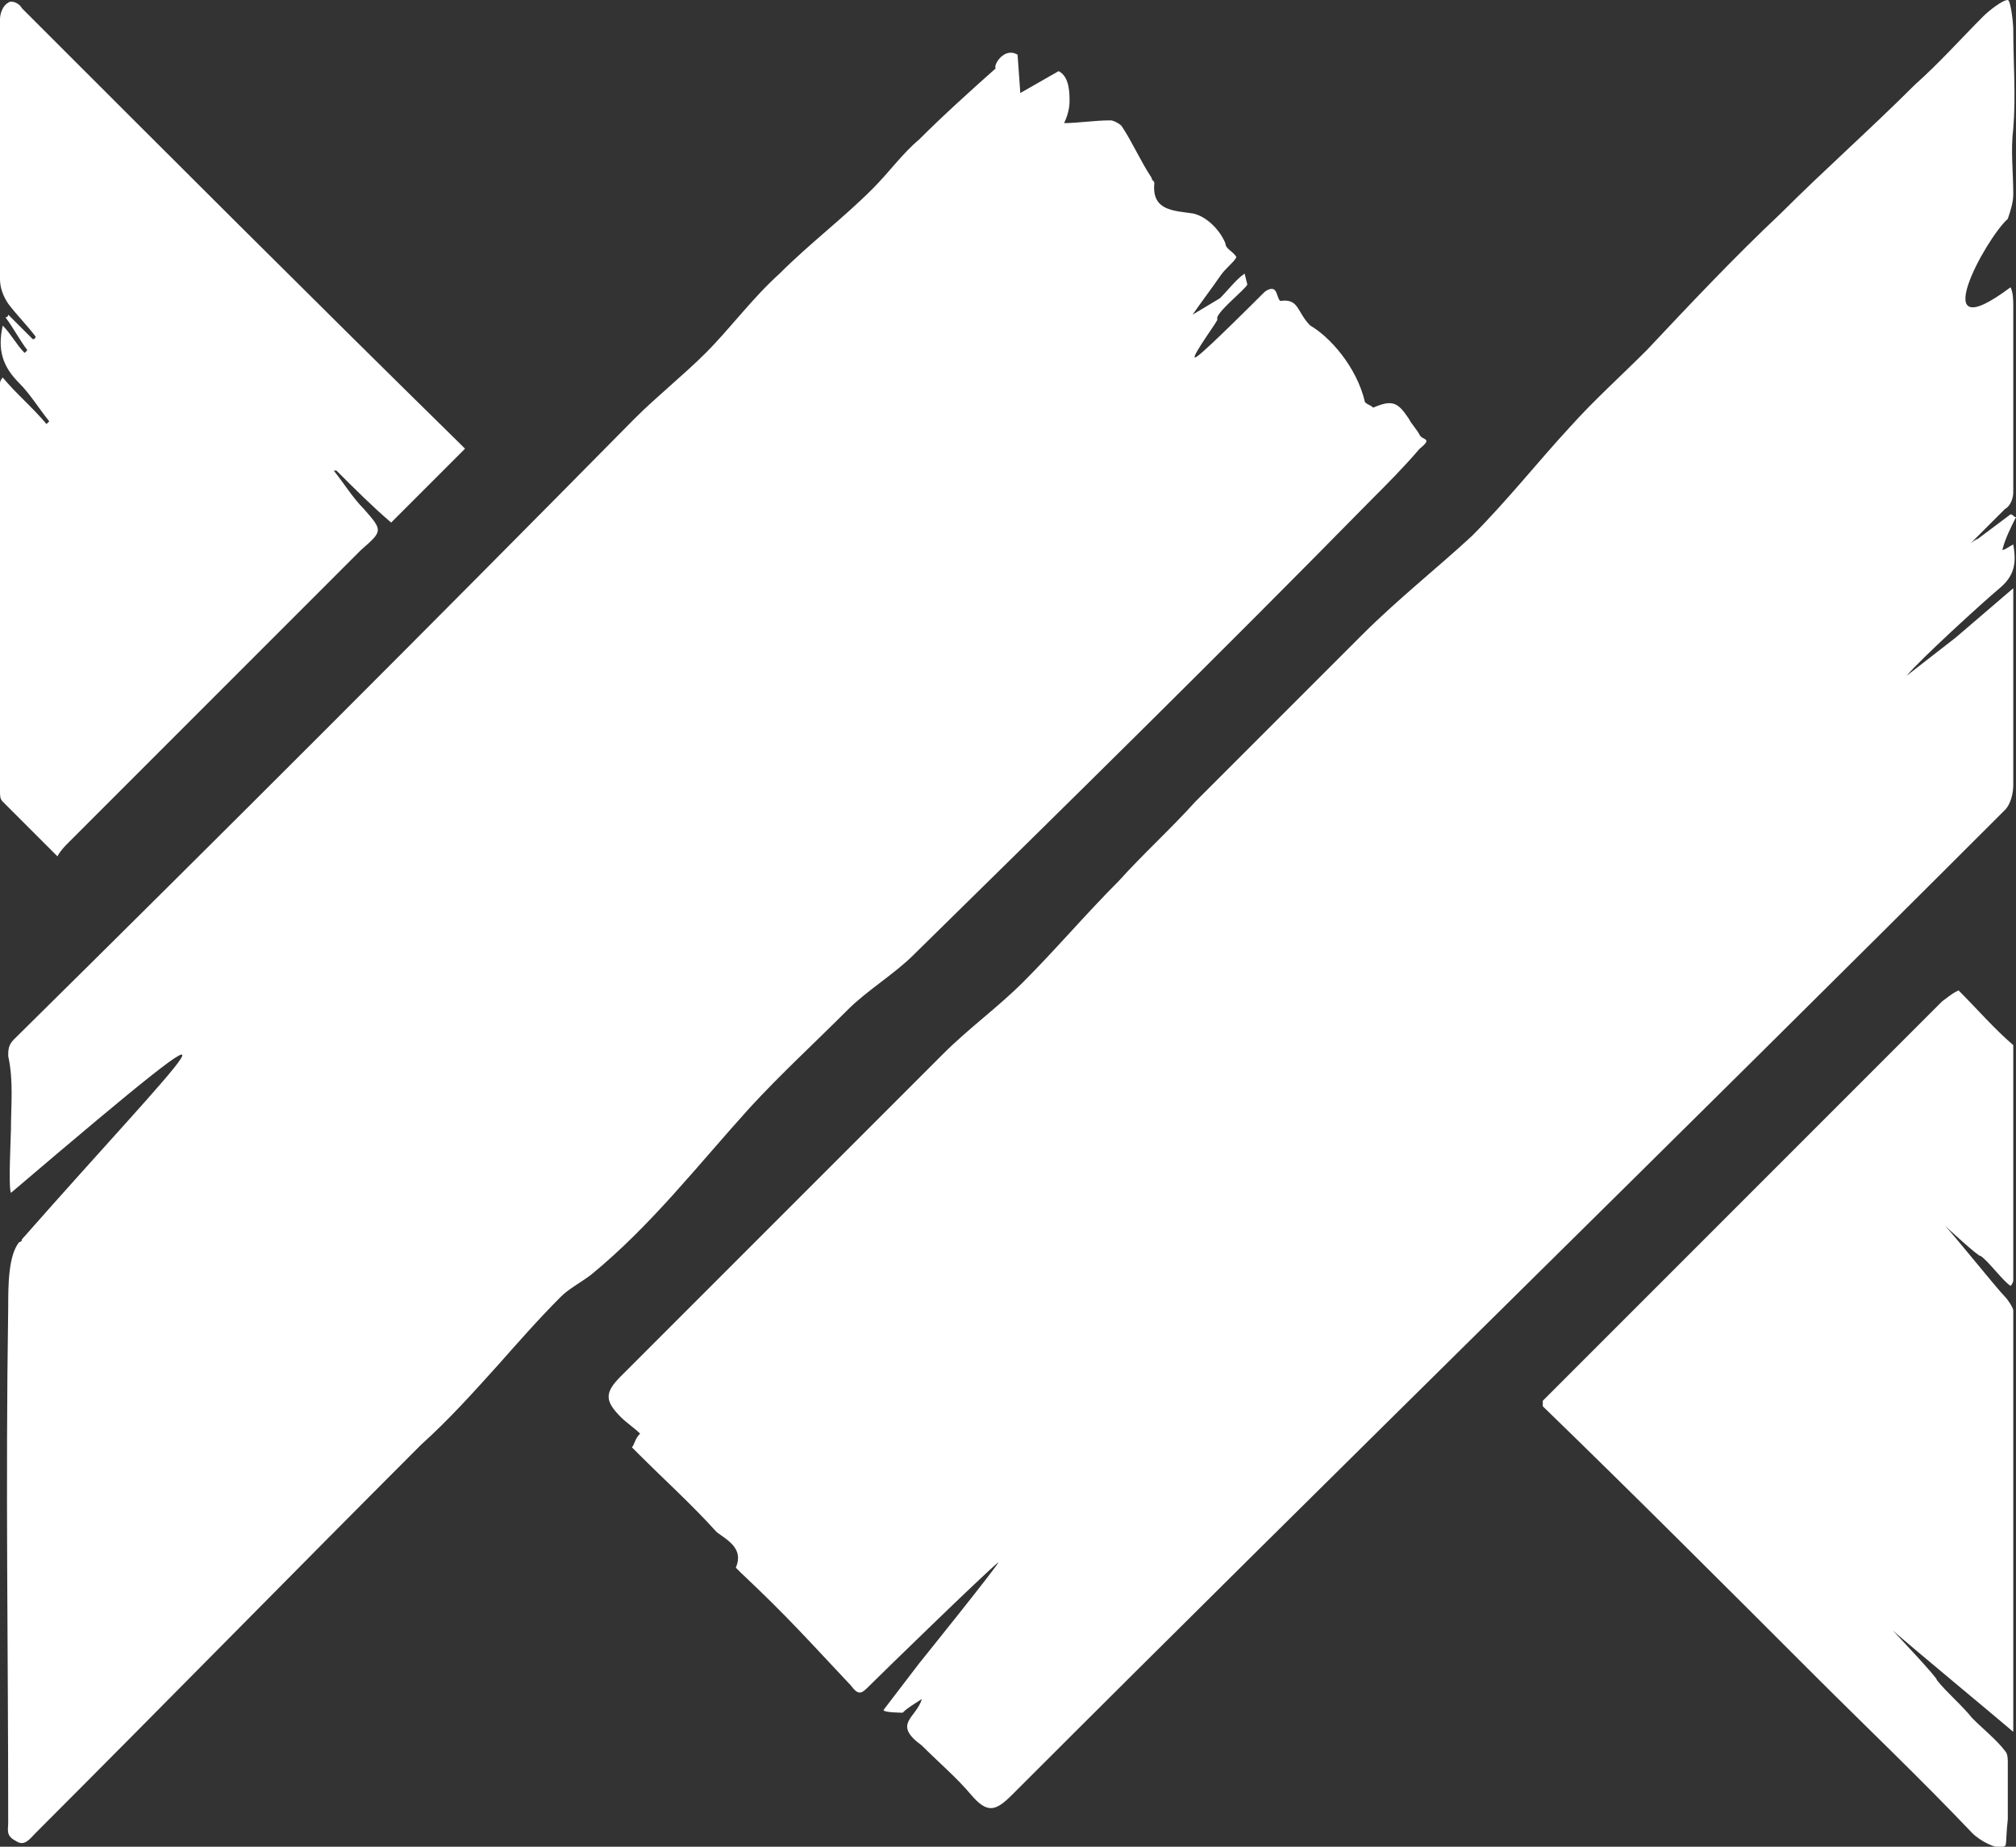 <?xml version="1.0" encoding="utf-8"?>
<!-- Generator: Adobe Illustrator 28.1.0, SVG Export Plug-In . SVG Version: 6.00 Build 0)  -->
<svg version="1.1"
	 id="Layer_1" xmlns:svg="http://www.w3.org/2000/svg" xmlns:rdf="http://www.w3.org/1999/02/22-rdf-syntax-ns#" xmlns:cc="http://creativecommons.org/ns#" xmlns:sodipodi="http://sodipodi.sourceforge.net/DTD/sodipodi-0.dtd" xmlns:inkscape="http://www.inkscape.org/namespaces/inkscape" xmlns:dc="http://purl.org/dc/elements/1.1/" inkscape:version="0.92.3 (2405546, 2018-03-11)" sodipodi:docname="Underlords_WordMark_Vertical.svg"
	 xmlns="http://www.w3.org/2000/svg" xmlns:xlink="http://www.w3.org/1999/xlink" x="0px" y="0px" viewBox="0 0 73.7 67.5"
	 style="enable-background:new 0 0 73.7 67.5;" xml:space="preserve">
<rect x="0" y="0" width="73.7" height="67.5" fill="#333333" stroke="none"/>
<style type="text/css">
	.st0{fill:#FFFFFF;}
</style>
<path id="path4" class="st0" d="M71.6,20.3c0.4-0.4,1.3-1.3,1.7-1.7c0.2-0.1,0.3-0.4,0.3-0.6c0-2.3,0-4.5,0-6.8c0-0.2,0-0.5-0.1-0.7
	c-3.2,2.4-0.9-1.8-0.1-2.5c0.1-0.3,0.2-0.6,0.2-0.9c0-0.8-0.1-1.6,0-2.4c0.1-1.2,0-2.4,0-3.6c0-0.3-0.1-1.1-0.2-1.1
	c-0.2,0-0.7,0.4-0.9,0.6c-0.8,0.8-1.6,1.7-2.5,2.5c-1.6,1.6-3.3,3.1-4.9,4.7c-1.7,1.6-3.3,3.3-4.9,5c-1,1-1.9,1.8-2.8,2.8
	c-1.2,1.3-2.3,2.7-3.6,4c-1.3,1.2-2.7,2.3-4,3.6c-2,2-4.1,4.1-6.1,6.1c-0.9,1-1.9,1.9-2.8,2.9c-1.2,1.2-2.3,2.5-3.5,3.7
	c-0.9,0.9-2,1.7-2.9,2.6c-2.4,2.4-4.8,4.8-7.2,7.2c-1.5,1.5-3.1,3.1-4.6,4.6c-0.6,0.6-0.6,0.9,0,1.5c0.2,0.2,0.5,0.4,0.7,0.6
	c-0.2,0.2-0.2,0.4-0.3,0.5c0.1,0.1,0.1,0.1,0.2,0.2c1,1,2,1.9,2.9,2.9c0.4,0.3,1,0.6,0.7,1.3c0,0,0.1,0.1,0.2,0.2
	c1.7,1.6,2.4,2.4,4,4.1c0.3,0.4,0.4,0.3,0.7,0c0.4-0.4,4.2-4.1,4.7-4.5c0,0.1-2.9,3.7-2.9,3.7c-0.3,0.4-1,1.3-1.3,1.7
	c0,0.1,0.7,0.1,0.7,0.1c0.2-0.2,0.4-0.3,0.7-0.5c-0.2,0.7-1.1,0.9,0,1.7c0.6,0.6,1.3,1.2,1.8,1.8c0.6,0.7,0.9,0.6,1.5,0
	c11.9-11.9,24.4-24.1,36.3-36c0.2-0.2,0.3-0.6,0.3-0.9c0-2.2,0-4.4,0-6.6c0-0.2,0-0.3,0-0.6c-0.7,0.6-1.4,1.2-2.1,1.8l-1.8,1.4
	c0.5-0.6,2.8-2.7,3.4-3.2s0.6-1,0.5-1.6c-0.2,0.1-0.3,0.2-0.4,0.2c0.1-0.4,0.3-0.8,0.5-1.2c-0.1,0-0.1-0.1-0.2-0.1
	c-0.4,0.3-0.8,0.6-1.2,0.9C72.2,19.7,71.6,20.2,71.6,20.3z M36.4,2.5c-0.9,0.8-1.9,1.7-2.8,2.6c-0.6,0.5-1.1,1.2-1.7,1.8
	c-1.1,1.1-2.3,2-3.4,3.1c-1,0.9-1.8,2-2.7,2.9c-0.8,0.8-1.8,1.6-2.6,2.4C15.7,22.9,8.1,30.5,0.5,38c-0.2,0.2-0.2,0.4-0.2,0.6
	c0.2,0.9,0.1,1.8,0.1,2.7c0,0.2-0.1,2.1,0,2.3c10.1-8.6,6.3-5,0.4,1.7c0,0.1-0.1,0.1-0.1,0.1c-0.4,0.5-0.4,1.6-0.4,2.4
	c-0.1,6.6,0,12.3,0,18.8c0,0.3-0.1,0.5,0.3,0.7c0.3,0.2,0.5-0.1,0.7-0.3c4.7-4.7,9.4-9.5,14.1-14.2c1-0.9,1.9-1.9,2.8-2.9
	c0.8-0.9,1.5-1.7,2.3-2.5c0.3-0.3,0.7-0.5,1.1-0.8c2.2-1.8,3.9-4,5.8-6.1c1.1-1.2,2.4-2.4,3.6-3.6c0.7-0.7,1.7-1.3,2.4-2
	c5.6-5.5,11.2-11,16.7-16.6c0.6-0.6,1.2-1.2,1.8-1.9c0.5-0.4,0.1-0.3,0-0.5c-0.1-0.2-0.3-0.4-0.4-0.6c-0.4-0.6-0.6-0.7-1.3-0.4
	c-0.1-0.1-0.2-0.1-0.3-0.2c-0.3-1.3-1.3-2.4-2-2.8c-0.5-0.5-0.4-1-1.1-0.9c-0.1-0.1-0.1-0.3-0.2-0.4c-0.1-0.1-0.3,0-0.4,0.1
	c-0.3,0.3-2,2-2.4,2.3c-0.5,0.4,0.6-1.1,0.7-1.3c0-0.1,0-0.1,0-0.1c0.1-0.3,1-1,1.1-1.2L45.5,10c-0.3,0.2-0.6,0.6-0.9,0.9
	c-0.5,0.3-1,0.6-1,0.6c0.2-0.3,0.8-1.1,1-1.4s0.5-0.5,0.6-0.7c-0.1-0.2-0.4-0.3-0.4-0.5c-0.2-0.5-0.7-1-1.2-1.1
	c-0.7-0.1-1.5-0.1-1.4-1.1c0-0.1-0.1-0.1-0.1-0.2c-0.4-0.6-0.7-1.3-1.1-1.9c-0.1-0.1-0.3-0.2-0.4-0.2c-0.6,0-1.2,0.1-1.7,0.1
	C39,4.3,39.1,4,39.1,3.7s0-0.9-0.4-1.1l-1.4,0.8L37.2,2C36.7,1.7,36.3,2.4,36.4,2.5z M16.8,16.2C11.4,10.9,6.1,5.6,0.8,0.3
	C0.7,0.1,0.4,0,0.3,0.1C0.1,0.2,0,0.5,0,0.7C0,3.9,0,7,0,10.2c0,0.3,0.1,0.6,0.3,0.9c0.3,0.4,0.7,0.8,1,1.2c0,0.1-0.1,0.1-0.1,0.1
	c-0.3-0.3-0.6-0.6-0.9-0.9c0,0.1-0.1,0.1-0.1,0.1C0.5,12,0.7,12.4,1,12.8l-0.1,0.1c-0.3-0.3-0.5-0.7-0.8-1c-0.2,0.9,0,1.5,0.6,2.1
	c0.4,0.4,0.7,0.9,1.1,1.4l-0.1,0.1c-0.5-0.6-1.1-1.1-1.6-1.7C0,13.9,0,14,0,14c0,5,0,9.9,0,14.9c0,0.2,0,0.3,0.1,0.4
	c0.6,0.6,1.3,1.3,2,2c0.1-0.2,0.3-0.4,0.4-0.5c3.6-3.6,7.1-7.1,10.7-10.7c0.8-0.7,0.8-0.7,0.1-1.5c-0.4-0.4-0.7-0.9-1.1-1.4
	c0.1,0,0.1,0,0.1,0c0.7,0.7,1.3,1.3,2,1.9c0.9-0.9,1.8-1.8,2.7-2.7C16.9,16.3,16.9,16.3,16.8,16.2z M71,36.6
	c-4.8,4.8-9.7,9.7-14.6,14.6c0,0.1,0,0.2,0,0.2c3.3,3.2,6.6,6.5,9.9,9.8c1.9,1.9,3.9,3.8,5.8,5.8c0.3,0.3,0.9,0.6,1.1,0.5
	c0.2,0,0.1-0.1,0.2-1c0-0.7,0-1.4,0-2.1c0-0.1,0-0.3-0.1-0.4c-0.3-0.4-0.8-0.8-1.2-1.2c-0.4-0.5-0.9-0.9-1.3-1.4
	c0.1,0-1.6-1.8-1.6-1.8c0.8,0.7,3.7,3.1,4.4,3.7c0-5.3,0-10.2,0-15.4c0-0.1-0.2-0.4-0.3-0.5c-0.3-0.3-1.9-2.3-2.2-2.6
	c0,0,1.3,1.2,1.3,1.1c0.3,0.2,0.8,0.9,1.1,1.1c0.1-0.1,0.1-0.2,0.1-0.2c0-2.8,0-5.8,0-8.5v-0.1c-0.7-0.6-1.3-1.3-2-2
	C71.4,36.3,71.4,36.3,71,36.6z"/>
</svg>
